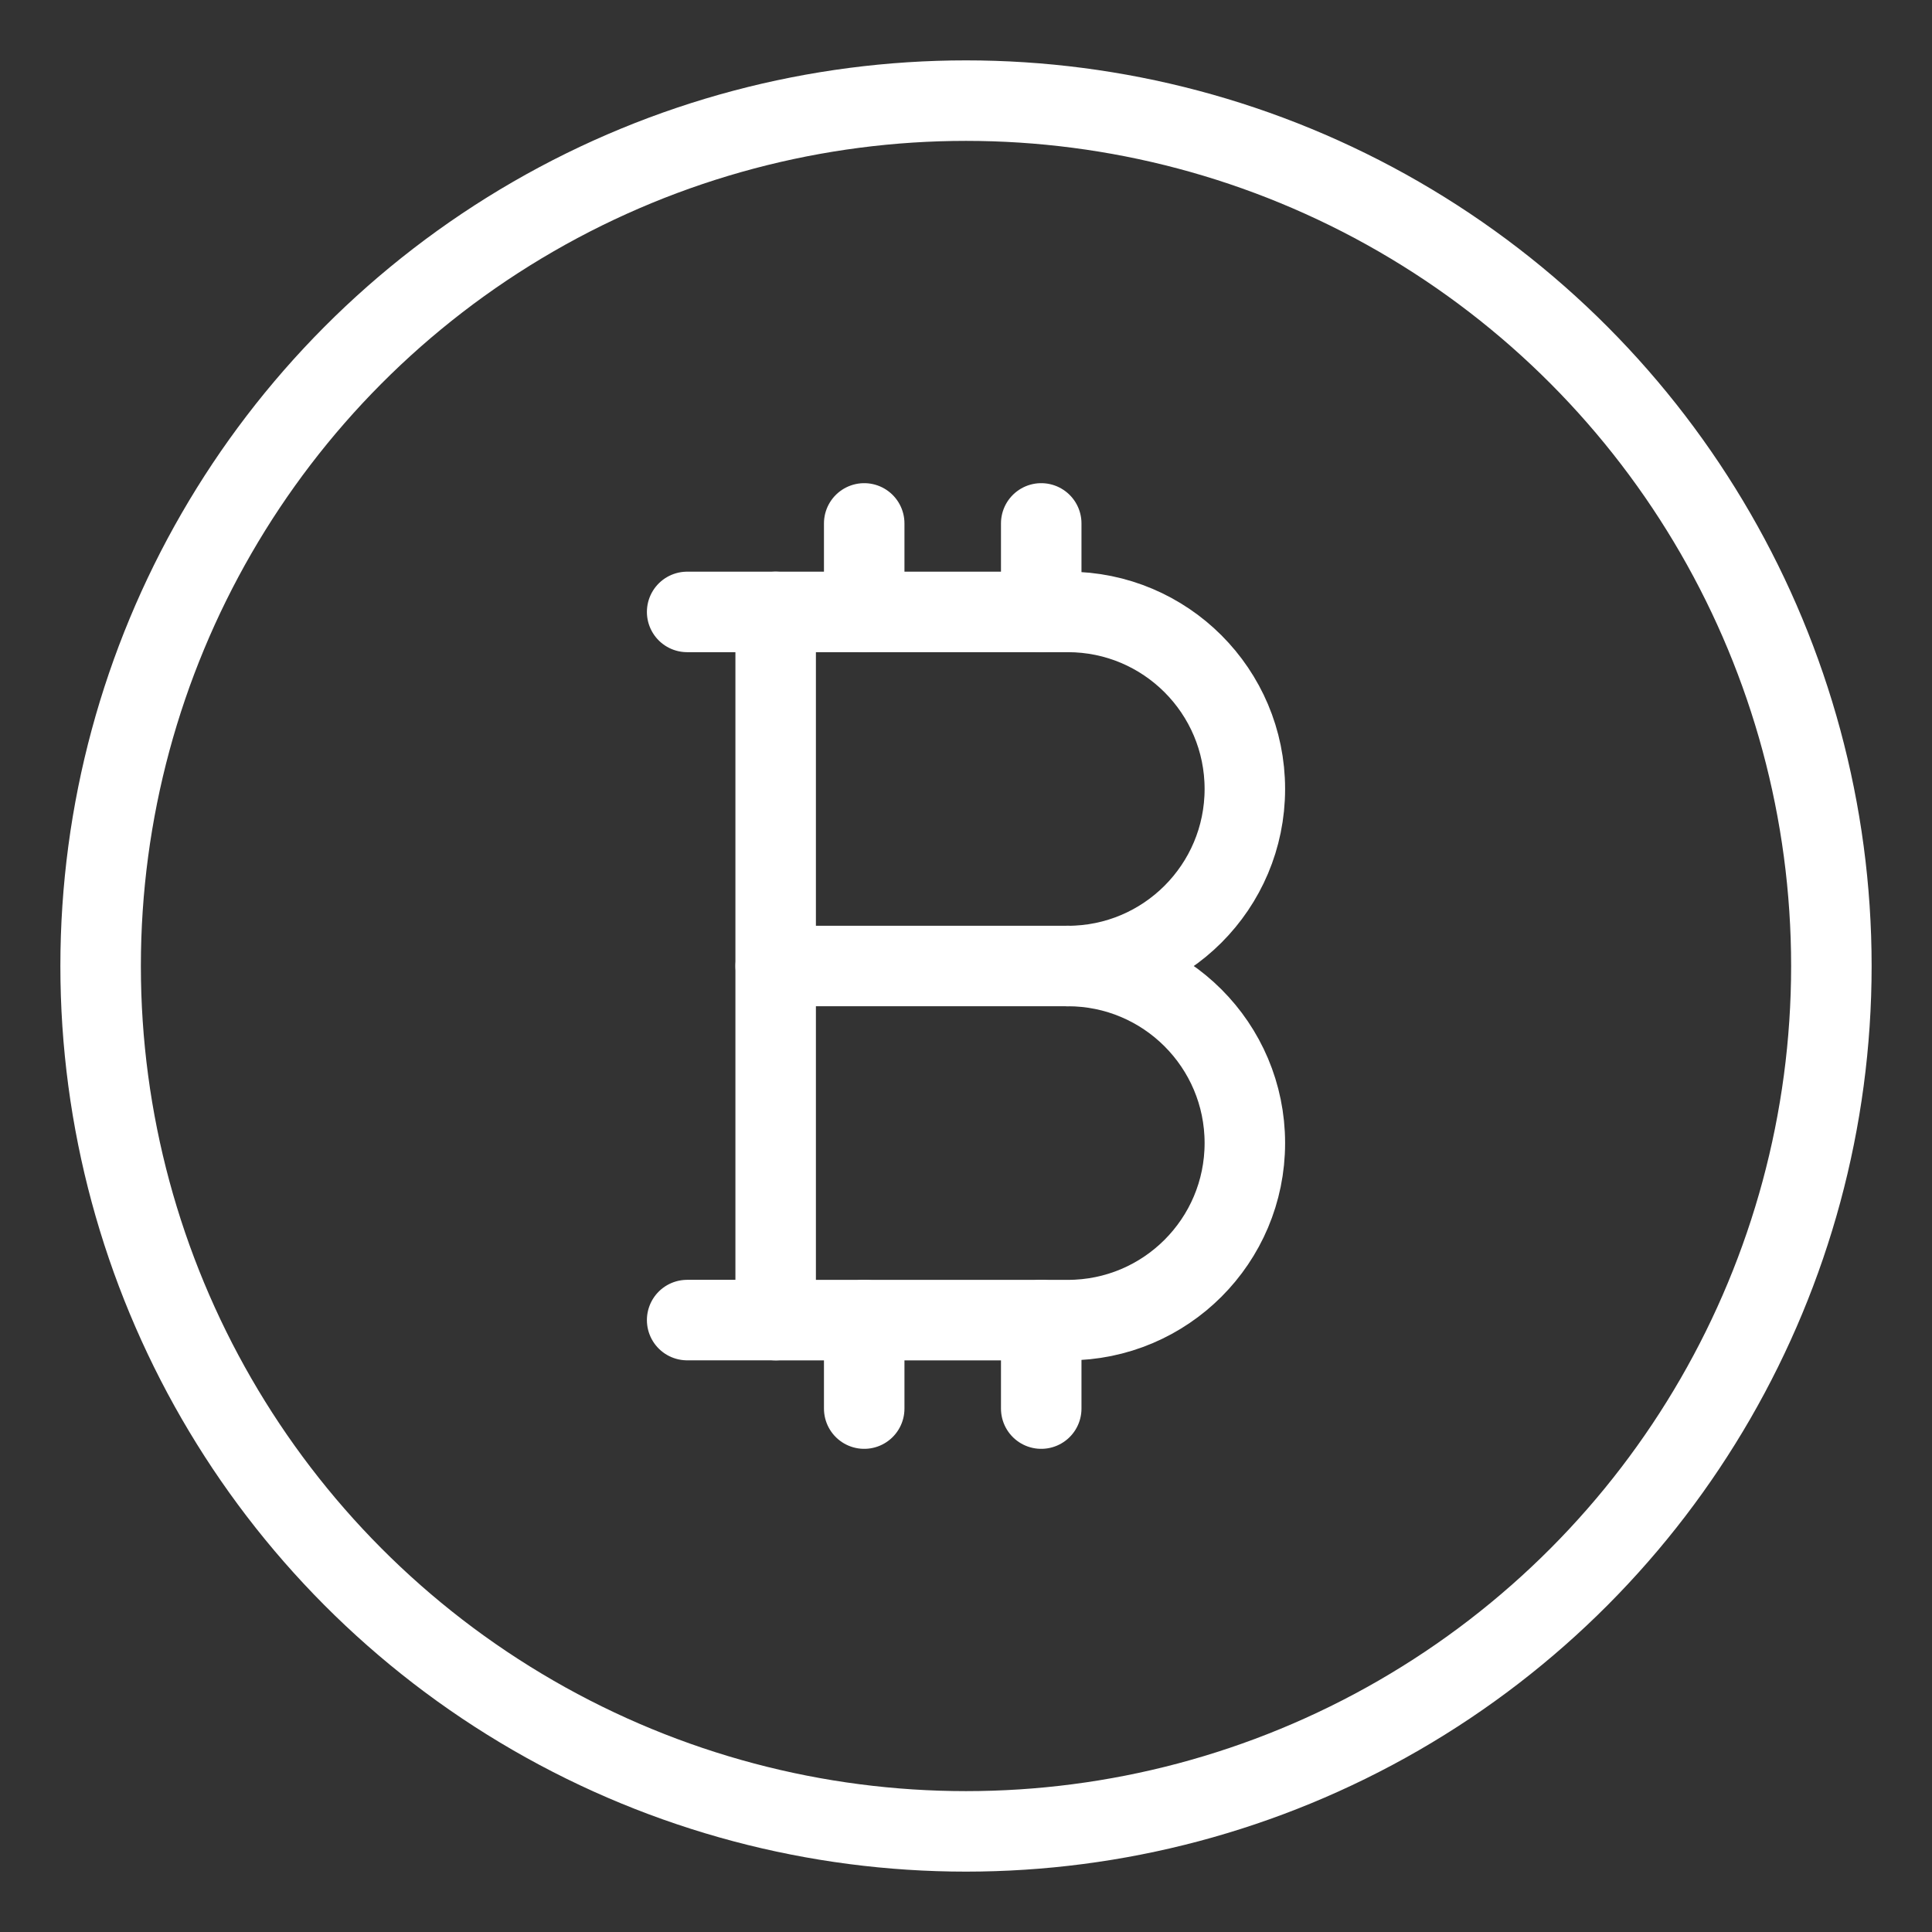 <?xml version="1.0" encoding="UTF-8"?><svg id="b" xmlns="http://www.w3.org/2000/svg" viewBox="0 0 48 48"><rect x="0" y="0" width="48" height="48" fill="#333333" stroke="none"/><defs><style>.d{stroke-width:2px;fill:none;stroke:#fff;stroke-linecap:round;stroke-linejoin:round;}</style></defs><g><g><path class="d" d="m26.529,24c2.429,0,4.399,1.969,4.399,4.399s-1.969,4.399-4.399,4.399h-7.258V15.203h7.258c2.429,0,4.399,1.969,4.399,4.399s-1.969,4.399-4.399,4.399h0Z"/><line class="d" x1="26.529" y1="24" x2="19.272" y2="24"/></g><line class="d" x1="19.272" y1="32.797" x2="17.072" y2="32.797"/><line class="d" x1="19.272" y1="15.203" x2="17.072" y2="15.203"/><line class="d" x1="21.471" y1="34.996" x2="21.471" y2="32.797"/><line class="d" x1="25.869" y1="34.996" x2="25.869" y2="32.797"/><line class="d" x1="21.471" y1="15.203" x2="21.471" y2="13.004"/><line class="d" x1="25.869" y1="15.203" x2="25.869" y2="13.004"/></g><circle id="c" class="d" cx="24" cy="24" r="21.5"/></svg>